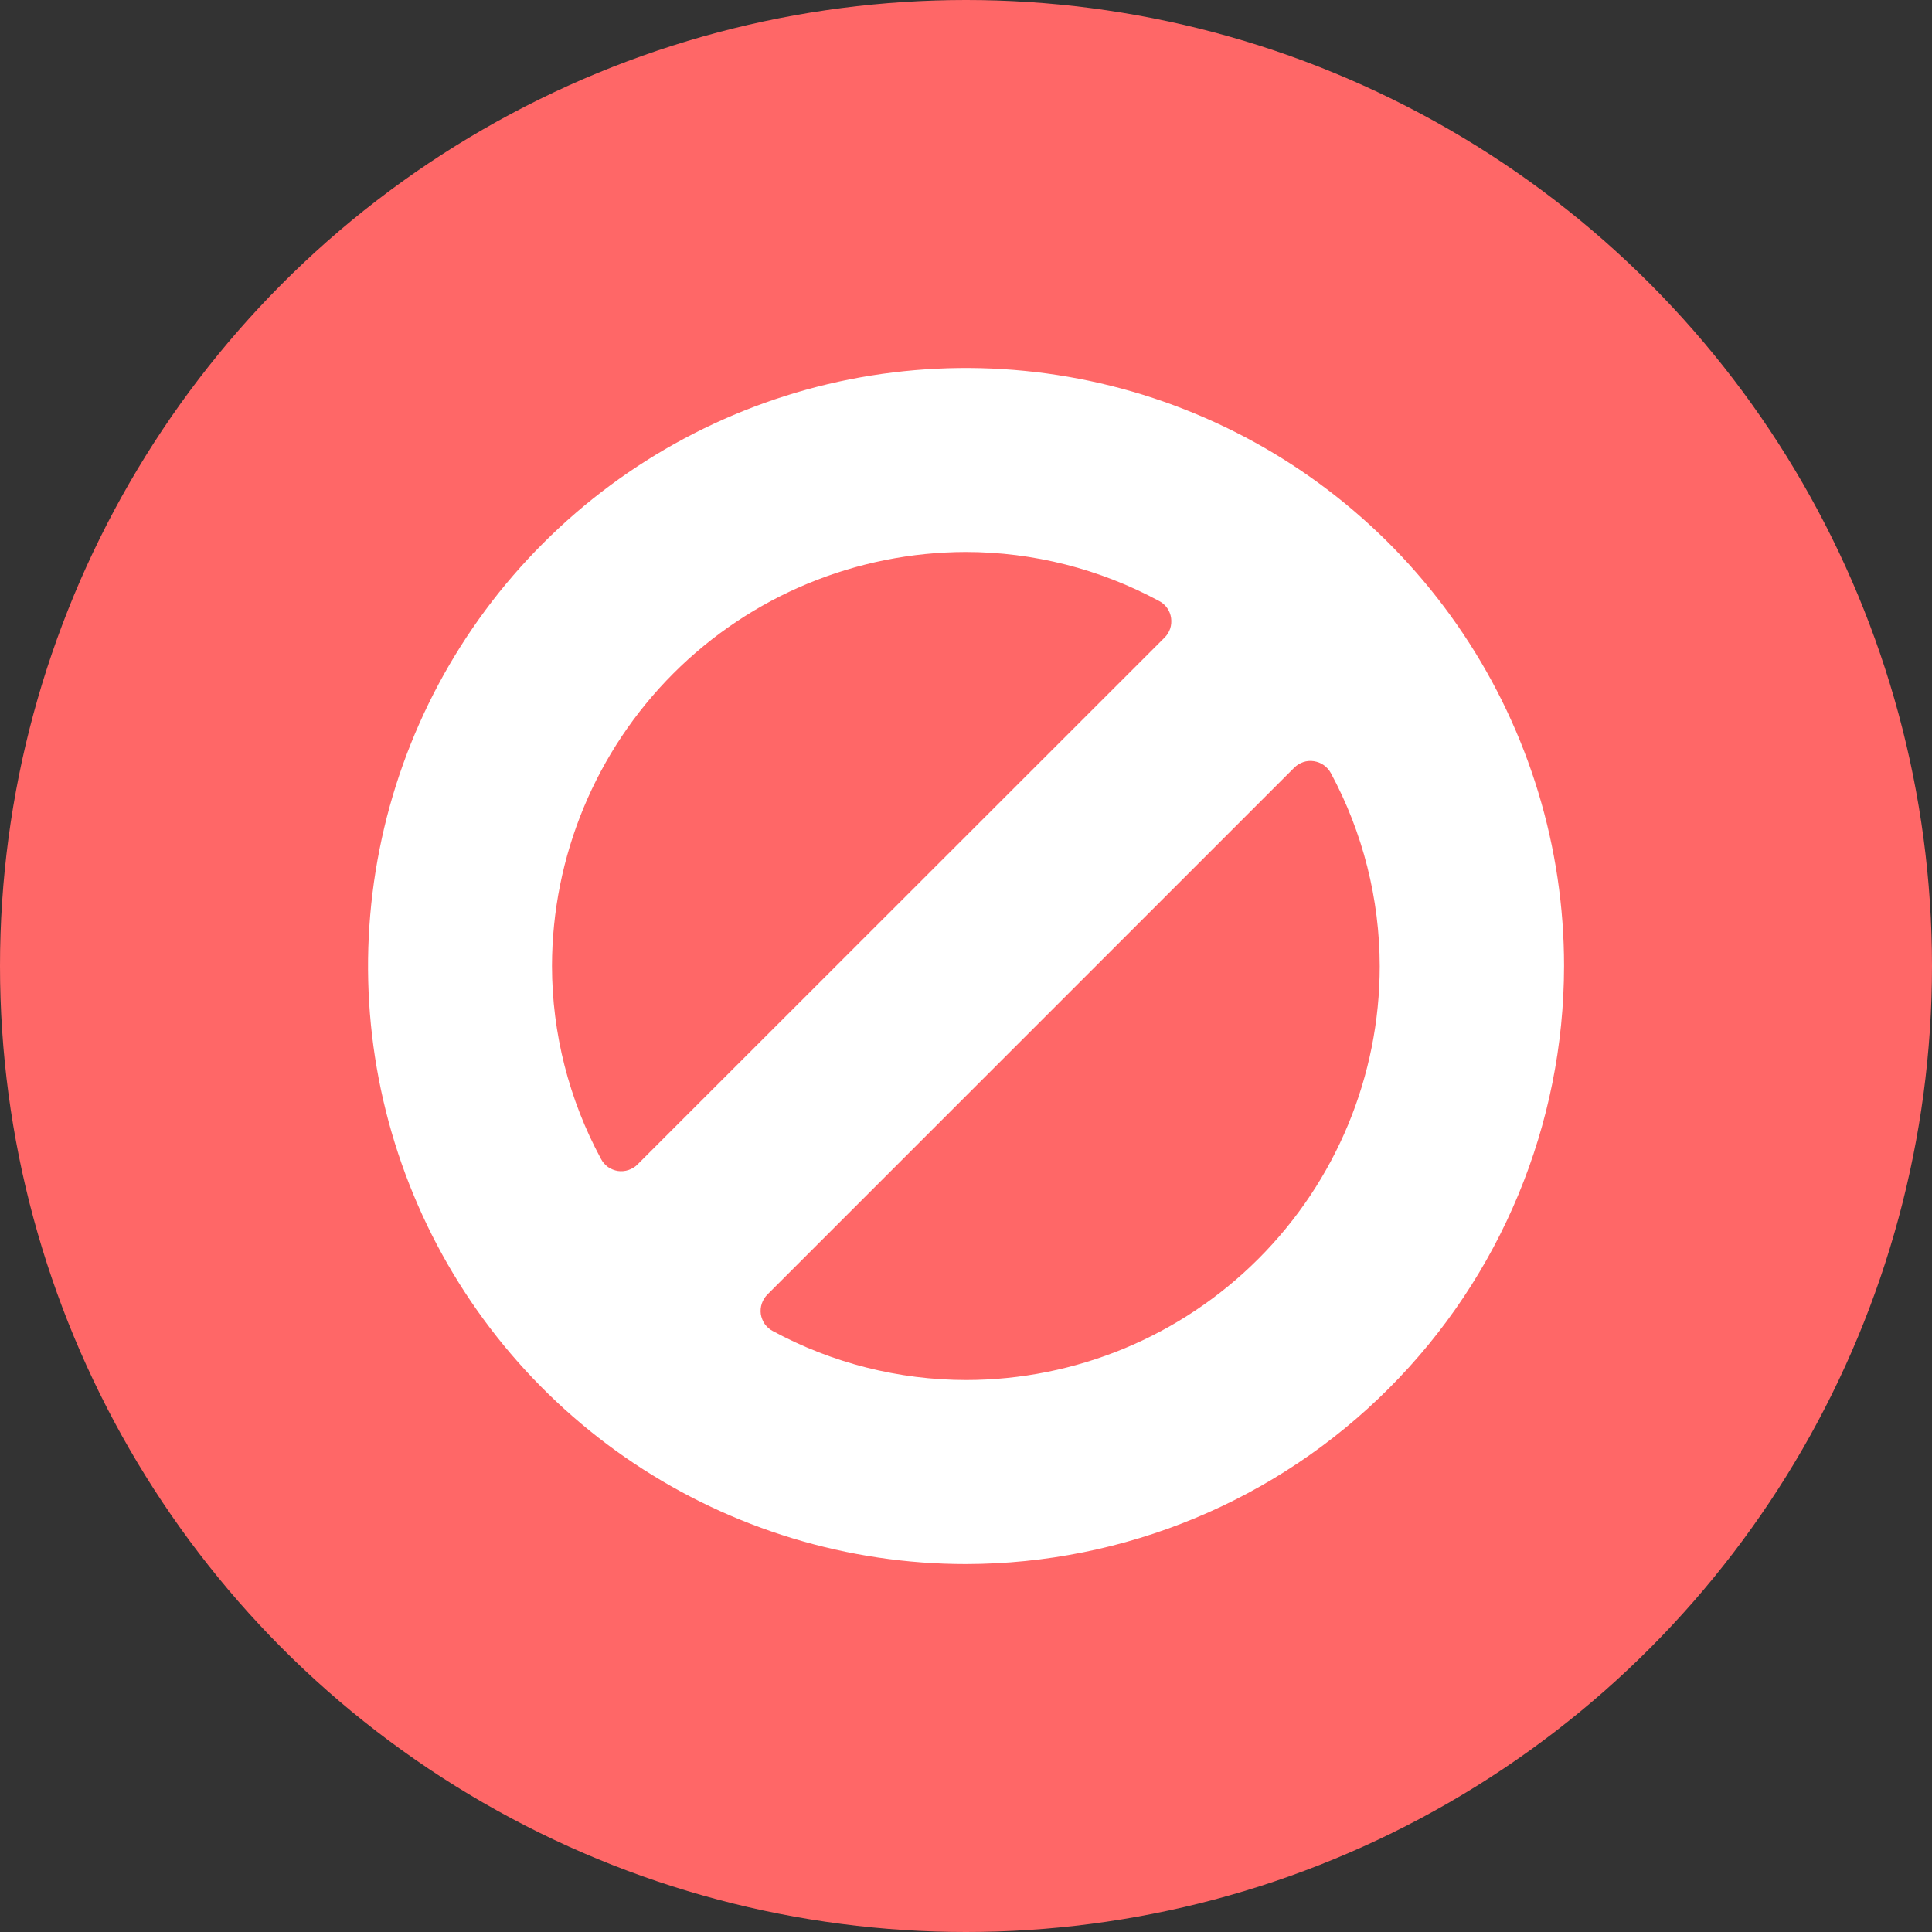 <svg width="20" height="20" viewBox="0 0 20 20" fill="none" xmlns="http://www.w3.org/2000/svg">
<rect x="0" y="0" width="20" height="20" fill="#333333" stroke="none"/>
<circle cx="10" cy="10" r="10" fill="#FF6767"/>
<path d="M16.191 10C16.191 8.776 15.828 7.579 15.147 6.561C14.467 5.543 13.5 4.749 12.369 4.281C11.238 3.812 9.993 3.69 8.792 3.928C7.592 4.167 6.488 4.757 5.623 5.623C4.757 6.488 4.167 7.591 3.929 8.792C3.69 9.993 3.812 11.238 4.281 12.369C4.749 13.5 5.543 14.467 6.561 15.147C7.579 15.827 8.776 16.191 10 16.191C11.641 16.188 13.215 15.536 14.375 14.375C15.536 13.215 16.189 11.641 16.191 10ZM10 14.286C9.302 14.285 8.614 14.111 8 13.779C7.967 13.762 7.939 13.737 7.917 13.707C7.896 13.676 7.882 13.641 7.876 13.605C7.871 13.568 7.874 13.53 7.886 13.495C7.898 13.46 7.918 13.427 7.944 13.401L13.398 7.947C13.425 7.92 13.457 7.901 13.492 7.889C13.527 7.877 13.565 7.874 13.602 7.88C13.639 7.886 13.674 7.899 13.704 7.921C13.734 7.942 13.759 7.97 13.777 8.003C14.108 8.617 14.282 9.305 14.283 10.003C14.282 11.139 13.831 12.227 13.028 13.03C12.225 13.834 11.136 14.285 10 14.286ZM5.714 10C5.716 8.864 6.168 7.774 6.971 6.971C7.774 6.167 8.864 5.716 10 5.714C10.698 5.715 11.386 5.89 12 6.222C12.033 6.239 12.061 6.264 12.083 6.295C12.104 6.325 12.118 6.36 12.123 6.397C12.128 6.434 12.125 6.471 12.114 6.506C12.102 6.542 12.082 6.574 12.056 6.6L6.6 12.054C6.574 12.081 6.541 12.1 6.506 12.112C6.471 12.124 6.433 12.127 6.396 12.122C6.36 12.116 6.325 12.102 6.294 12.081C6.264 12.059 6.239 12.031 6.222 11.998C5.89 11.384 5.715 10.698 5.714 10Z" fill="white"/>
</svg>
